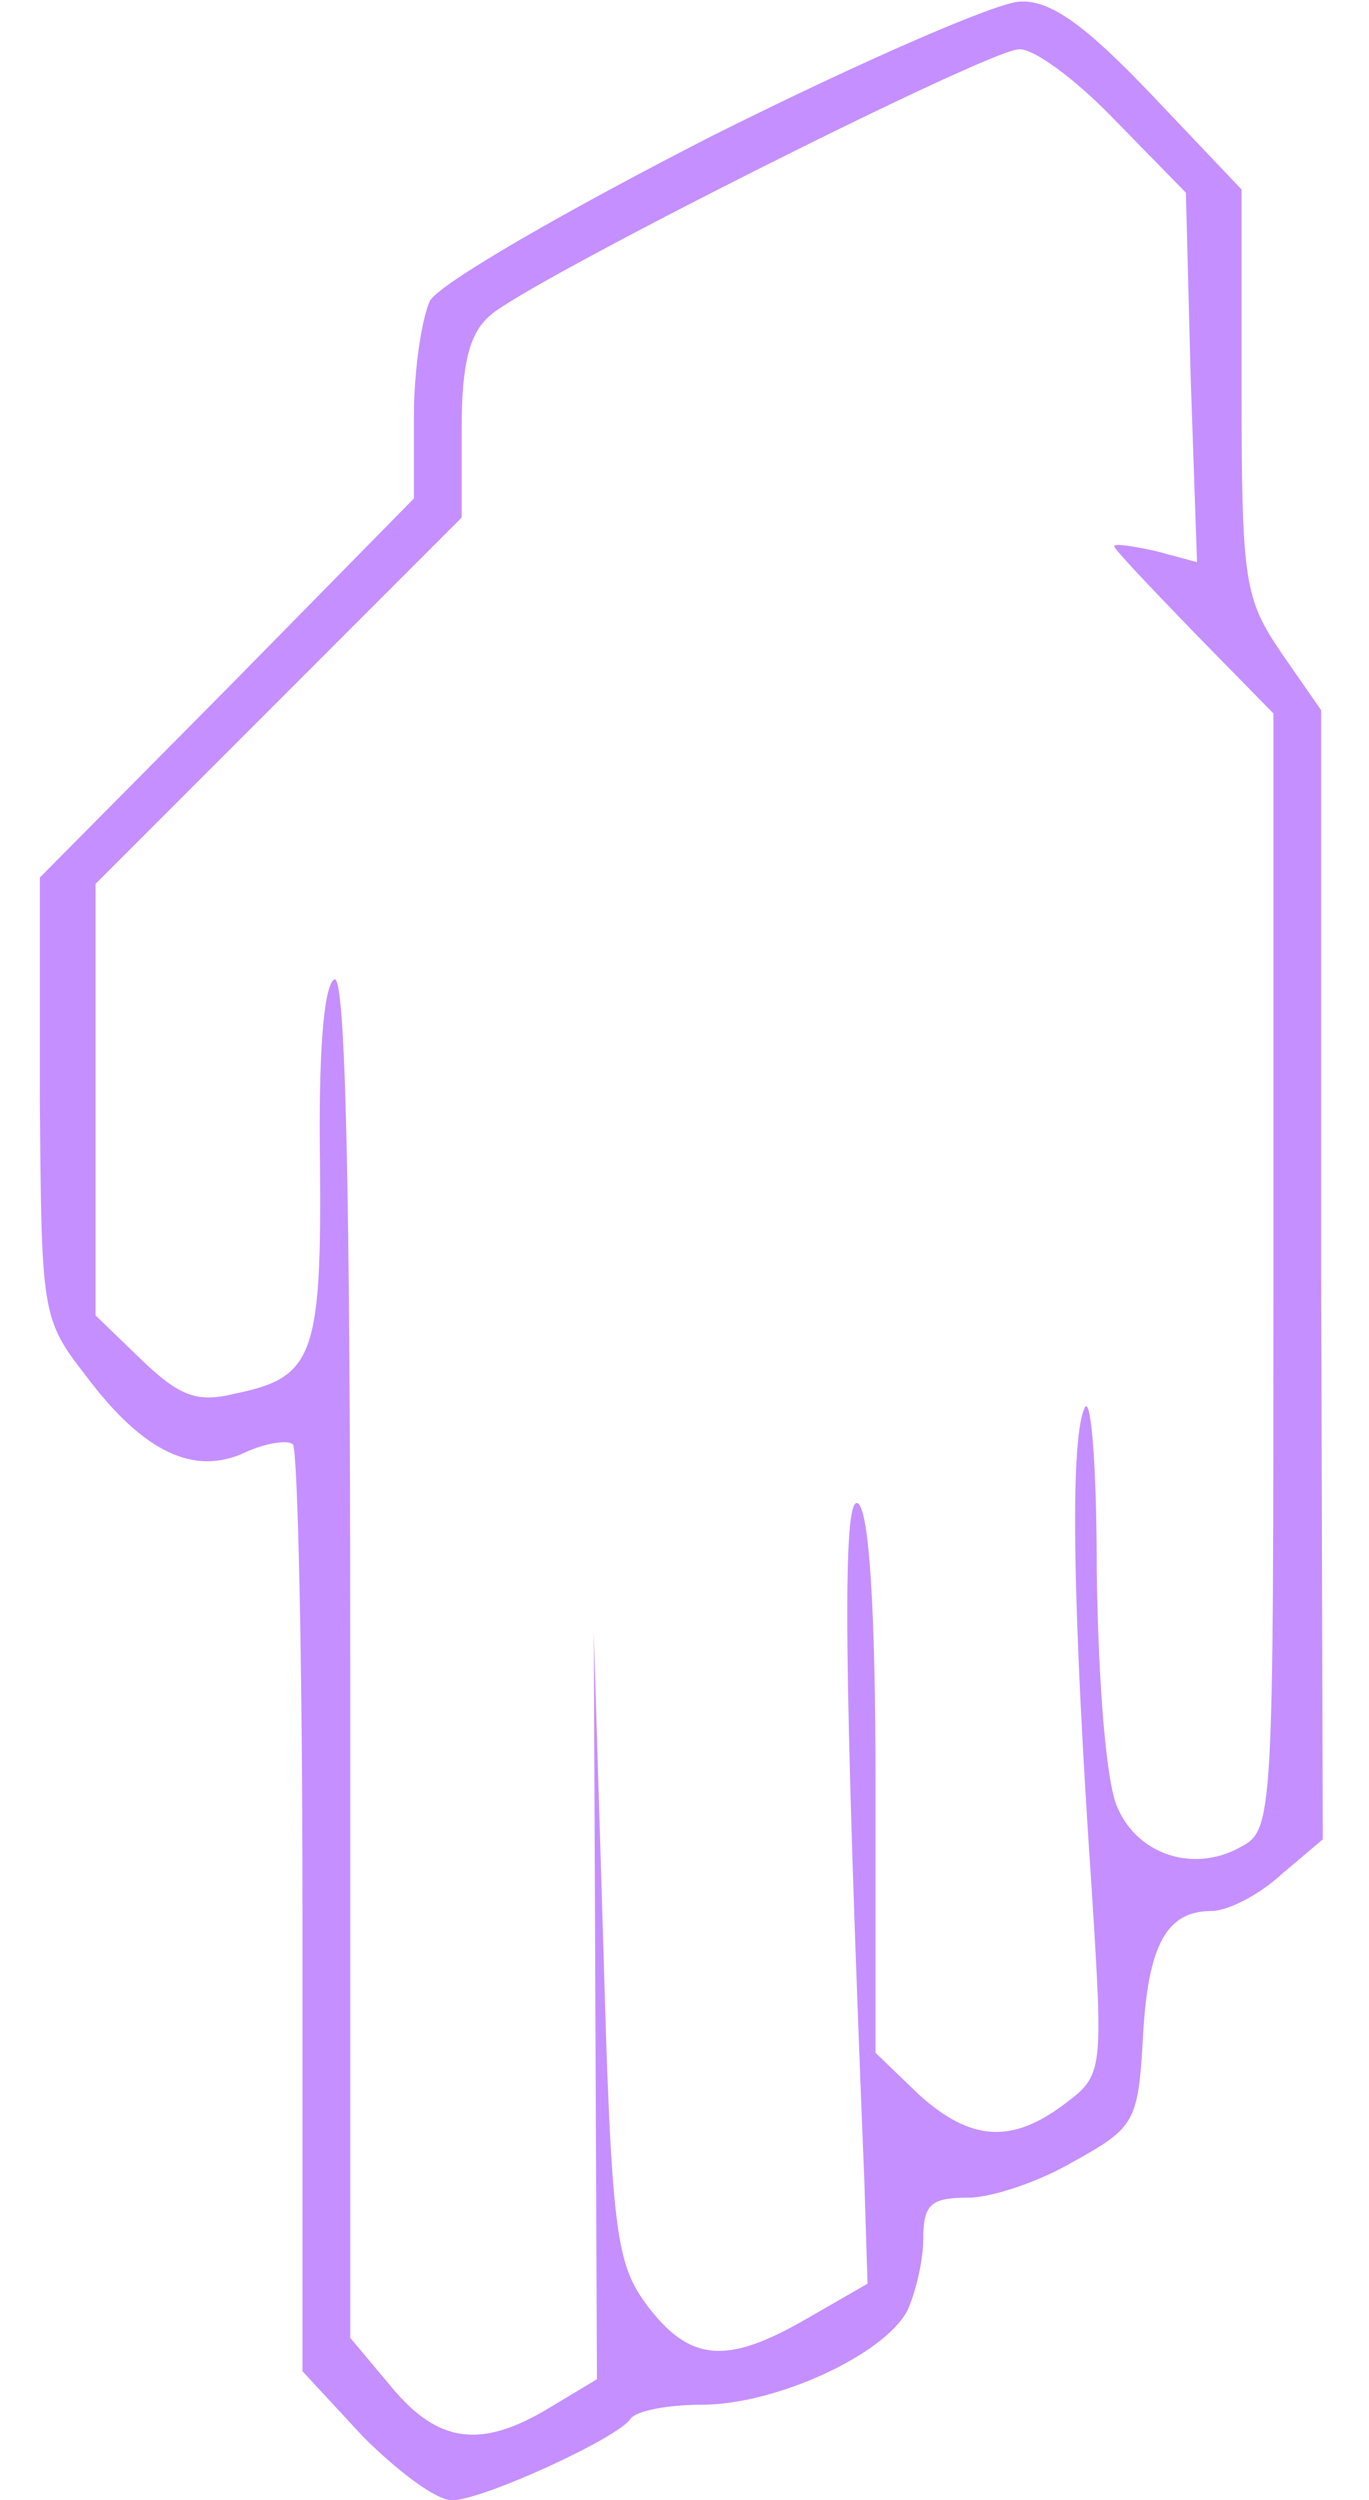 <svg xmlns="http://www.w3.org/2000/svg" version="1.0" width="63pt" height="115pt" viewBox="10 4 80 157" preserveAspectRatio="xMidYMid meet">

<g transform="translate(0,169) scale(0.1,-0.1)" fill="#c58fff" stroke="none">
<path d="M518 1565 c-92 -47 -172 -93 -178 -104 -5 -11 -10 -43 -10 -72 l0 -52 -117 -119 -118 -119 0 -138 c1 -136 1 -139 29 -175 36 -48 68 -63 100 -48 13 6 27 8 30 5 3 -4 6 -136 6 -294 l0 -288 38 -41 c22 -22 46 -40 56 -40 19 0 104 39 112 51 3 5 23 9 45 9 46 0 114 31 129 59 5 11 10 31 10 45 0 22 5 26 28 26 15 0 45 10 67 23 38 21 40 25 43 77 3 59 15 80 43 80 10 0 30 10 44 23 l26 22 -1 355 0 354 -25 36 c-23 34 -25 44 -25 164 l0 127 -57 60 c-41 43 -63 59 -82 58 -14 0 -101 -38 -193 -84z m252 10 l45 -46 3 -116 4 -116 -26 7 c-14 3 -26 5 -26 3 0 -2 23 -26 50 -54 l50 -51 0 -350 c0 -346 0 -351 -21 -362 -29 -16 -64 -5 -77 25 -7 15 -12 77 -13 148 0 71 -4 114 -8 102 -9 -22 -7 -128 5 -304 7 -112 7 -114 -17 -132 -33 -25 -59 -24 -92 6 l-27 26 0 169 c0 110 -4 171 -11 176 -10 6 -9 -103 4 -426 l2 -64 -40 -23 c-49 -28 -72 -26 -99 10 -19 26 -22 46 -27 225 l-6 197 1 -234 1 -235 -30 -18 c-43 -26 -70 -22 -99 13 l-26 31 0 429 c0 295 -3 428 -10 424 -7 -4 -10 -50 -9 -116 1 -120 -4 -134 -53 -144 -24 -6 -35 -2 -59 21 l-29 28 0 136 0 135 115 115 115 115 0 56 c0 41 5 60 18 71 23 21 313 167 332 167 9 1 36 -19 60 -44z"/>
</g>
</svg>
